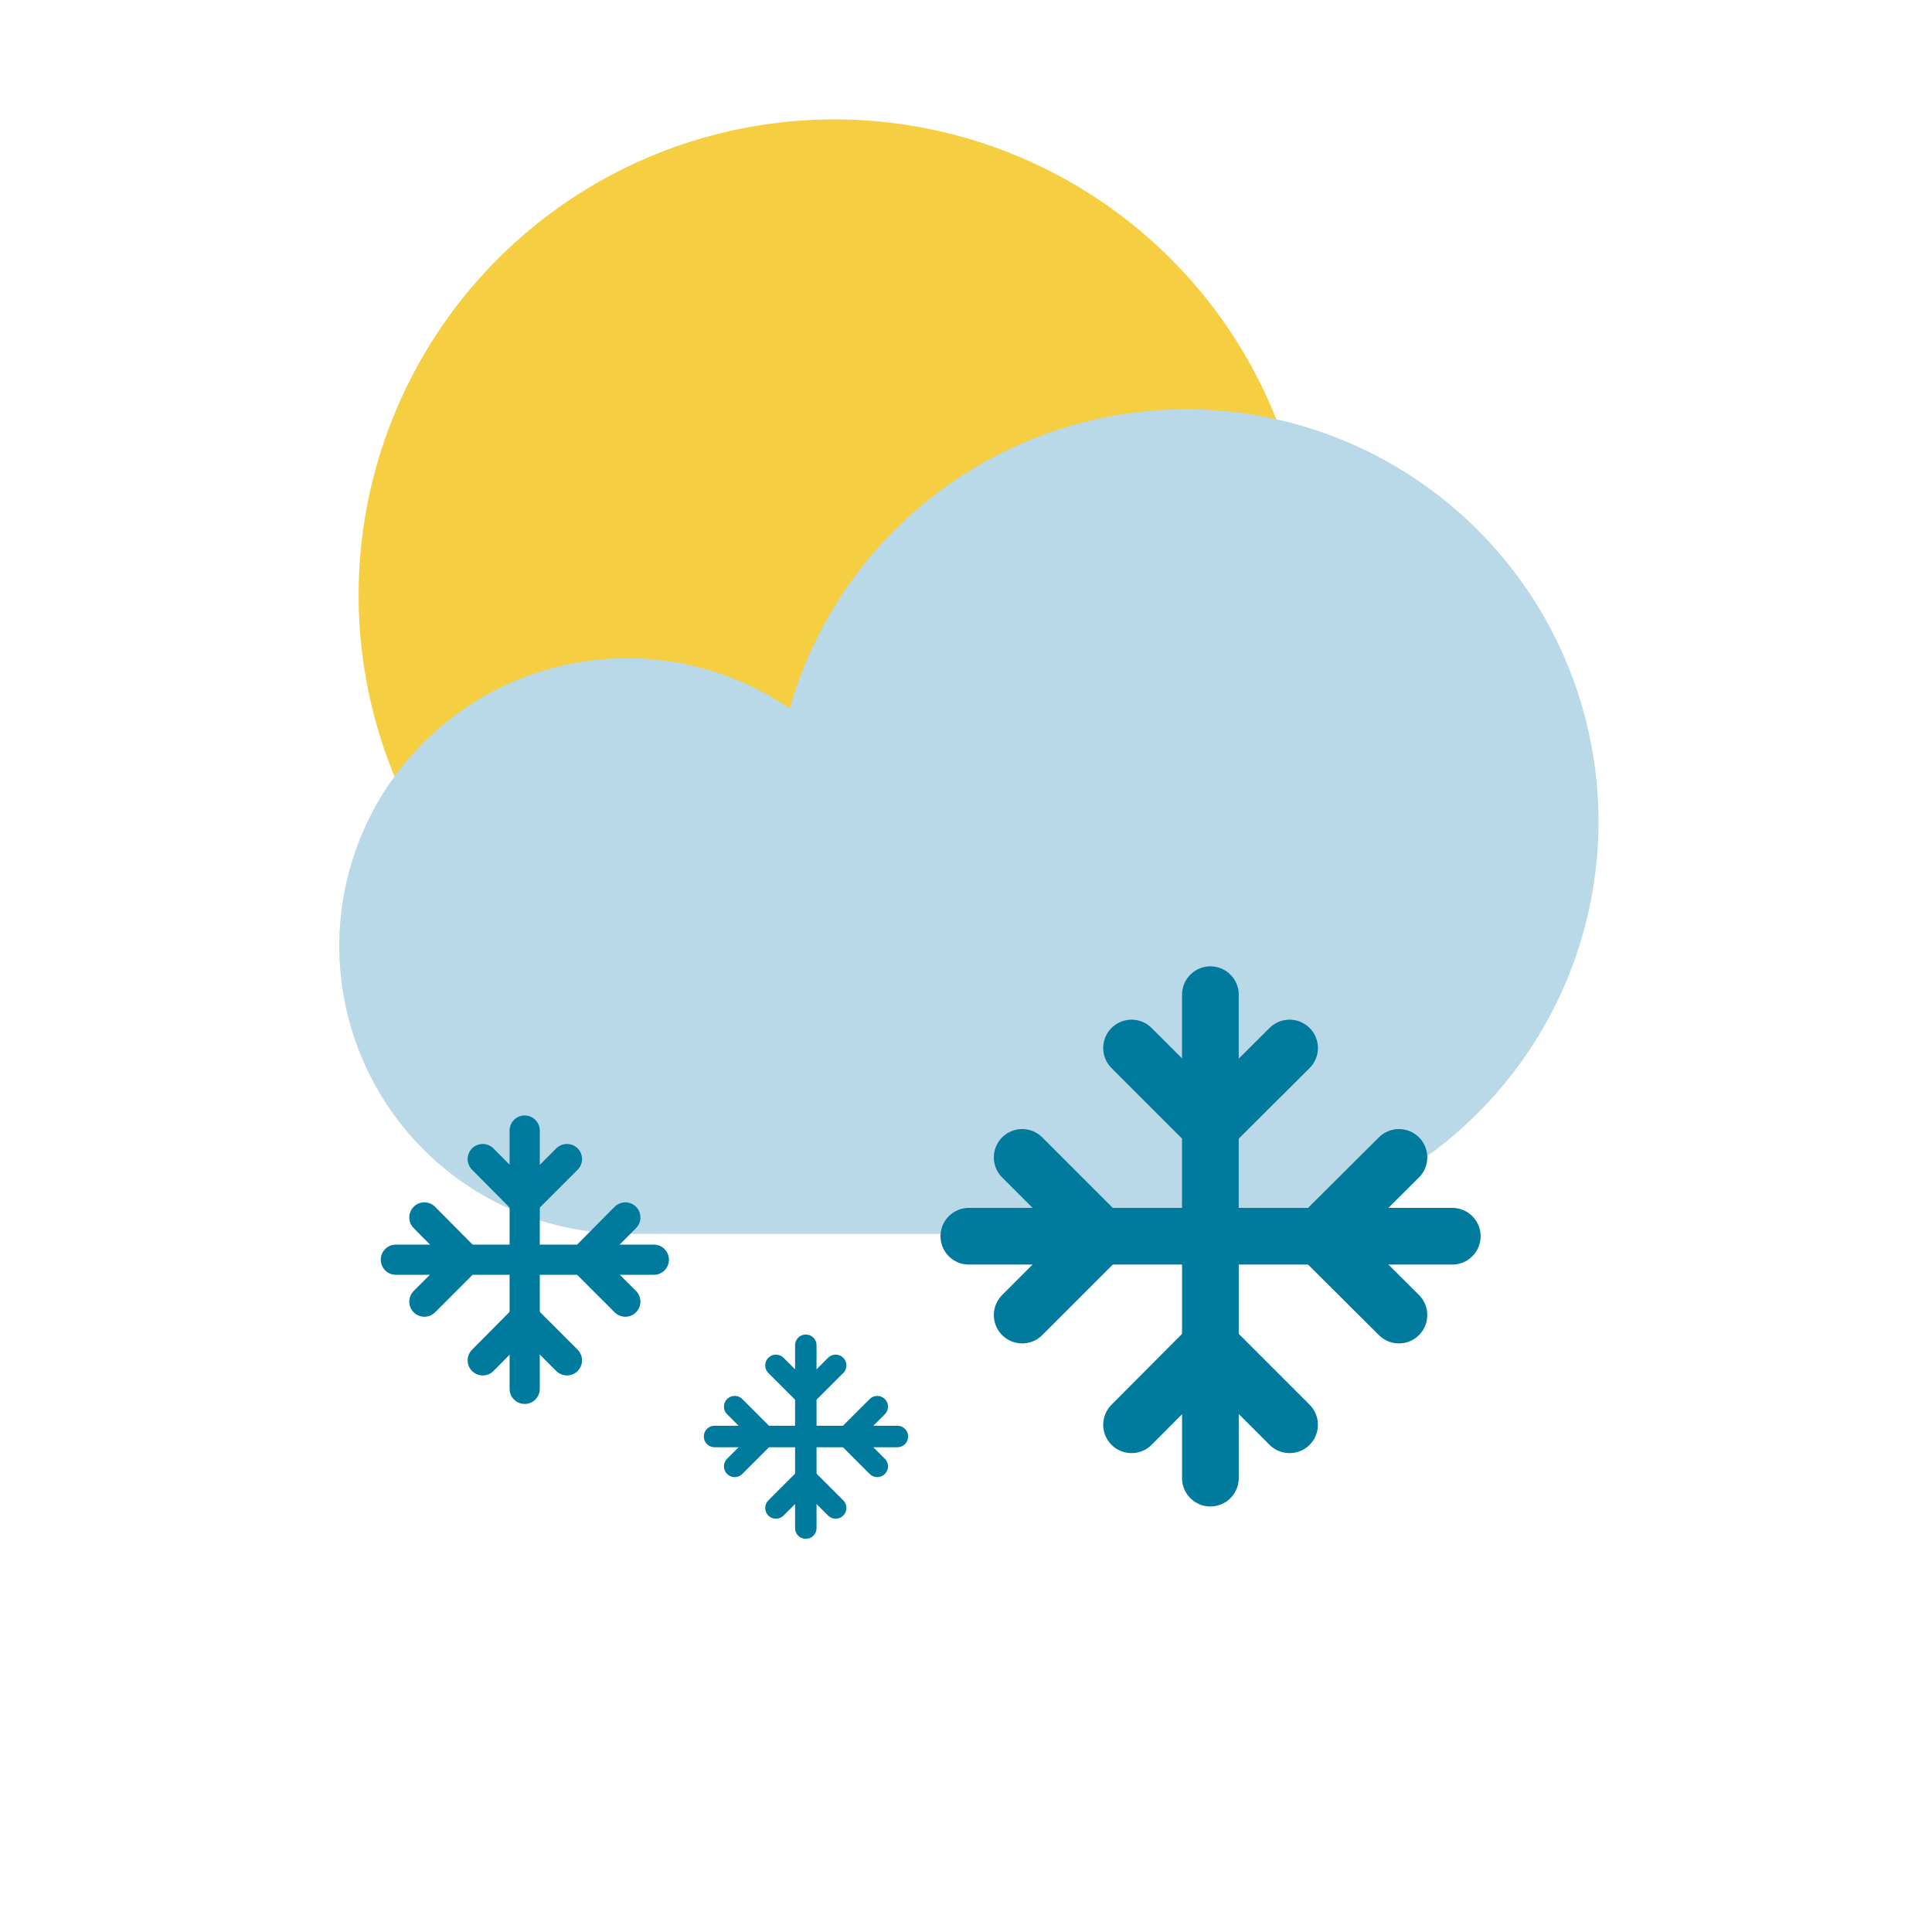 <svg viewBox="0 0 57.59 57.59" xmlns="http://www.w3.org/2000/svg"><circle cx="24.87" cy="17.74" fill="#f5ce42" r="14.18"/><path d="m35.35 36.78a12.29 12.29 0 1 0 -11.81-15.66 8.58 8.58 0 1 0 -4.85 15.66z" fill="#b9d8e8"/><g fill="none" stroke="#007a9d" stroke-linecap="round" stroke-linejoin="round"><g stroke-width="1.69"><path d="m36.08 29.65v14.41"/><path d="m38.44 31.24-2.36 2.35-2.35-2.35"/><path d="m33.73 42.47 2.35-2.36 2.36 2.36"/><path d="m28.88 36.85h14.41"/><path d="m30.47 34.5 2.35 2.35-2.35 2.35"/><path d="m41.7 39.2-2.36-2.35 2.36-2.35"/></g><path d="m24.02 40.1v5.45" stroke-width=".64"/><path d="m24.91 40.7-.89.89-.89-.89" stroke-width=".64"/><path d="m23.13 44.95.89-.89.89.89" stroke-width=".64"/><path d="m21.3 42.82h5.45" stroke-width=".64"/><path d="m21.9 41.93.89.89-.89.89" stroke-width=".64"/><path d="m26.15 43.71-.89-.89.89-.89" stroke-width=".64"/><path d="m15.64 33.7v7.7" stroke-width=".9"/><path d="m16.9 34.55-1.26 1.26-1.25-1.26" stroke-width=".9"/><path d="m14.39 40.55 1.25-1.26 1.26 1.26" stroke-width=".9"/><path d="m11.8 37.55h7.69" stroke-width=".9"/><path d="m12.65 36.29 1.25 1.26-1.25 1.25" stroke-width=".9"/><path d="m18.64 38.8-1.25-1.25 1.25-1.26" stroke-width=".9"/></g></svg>